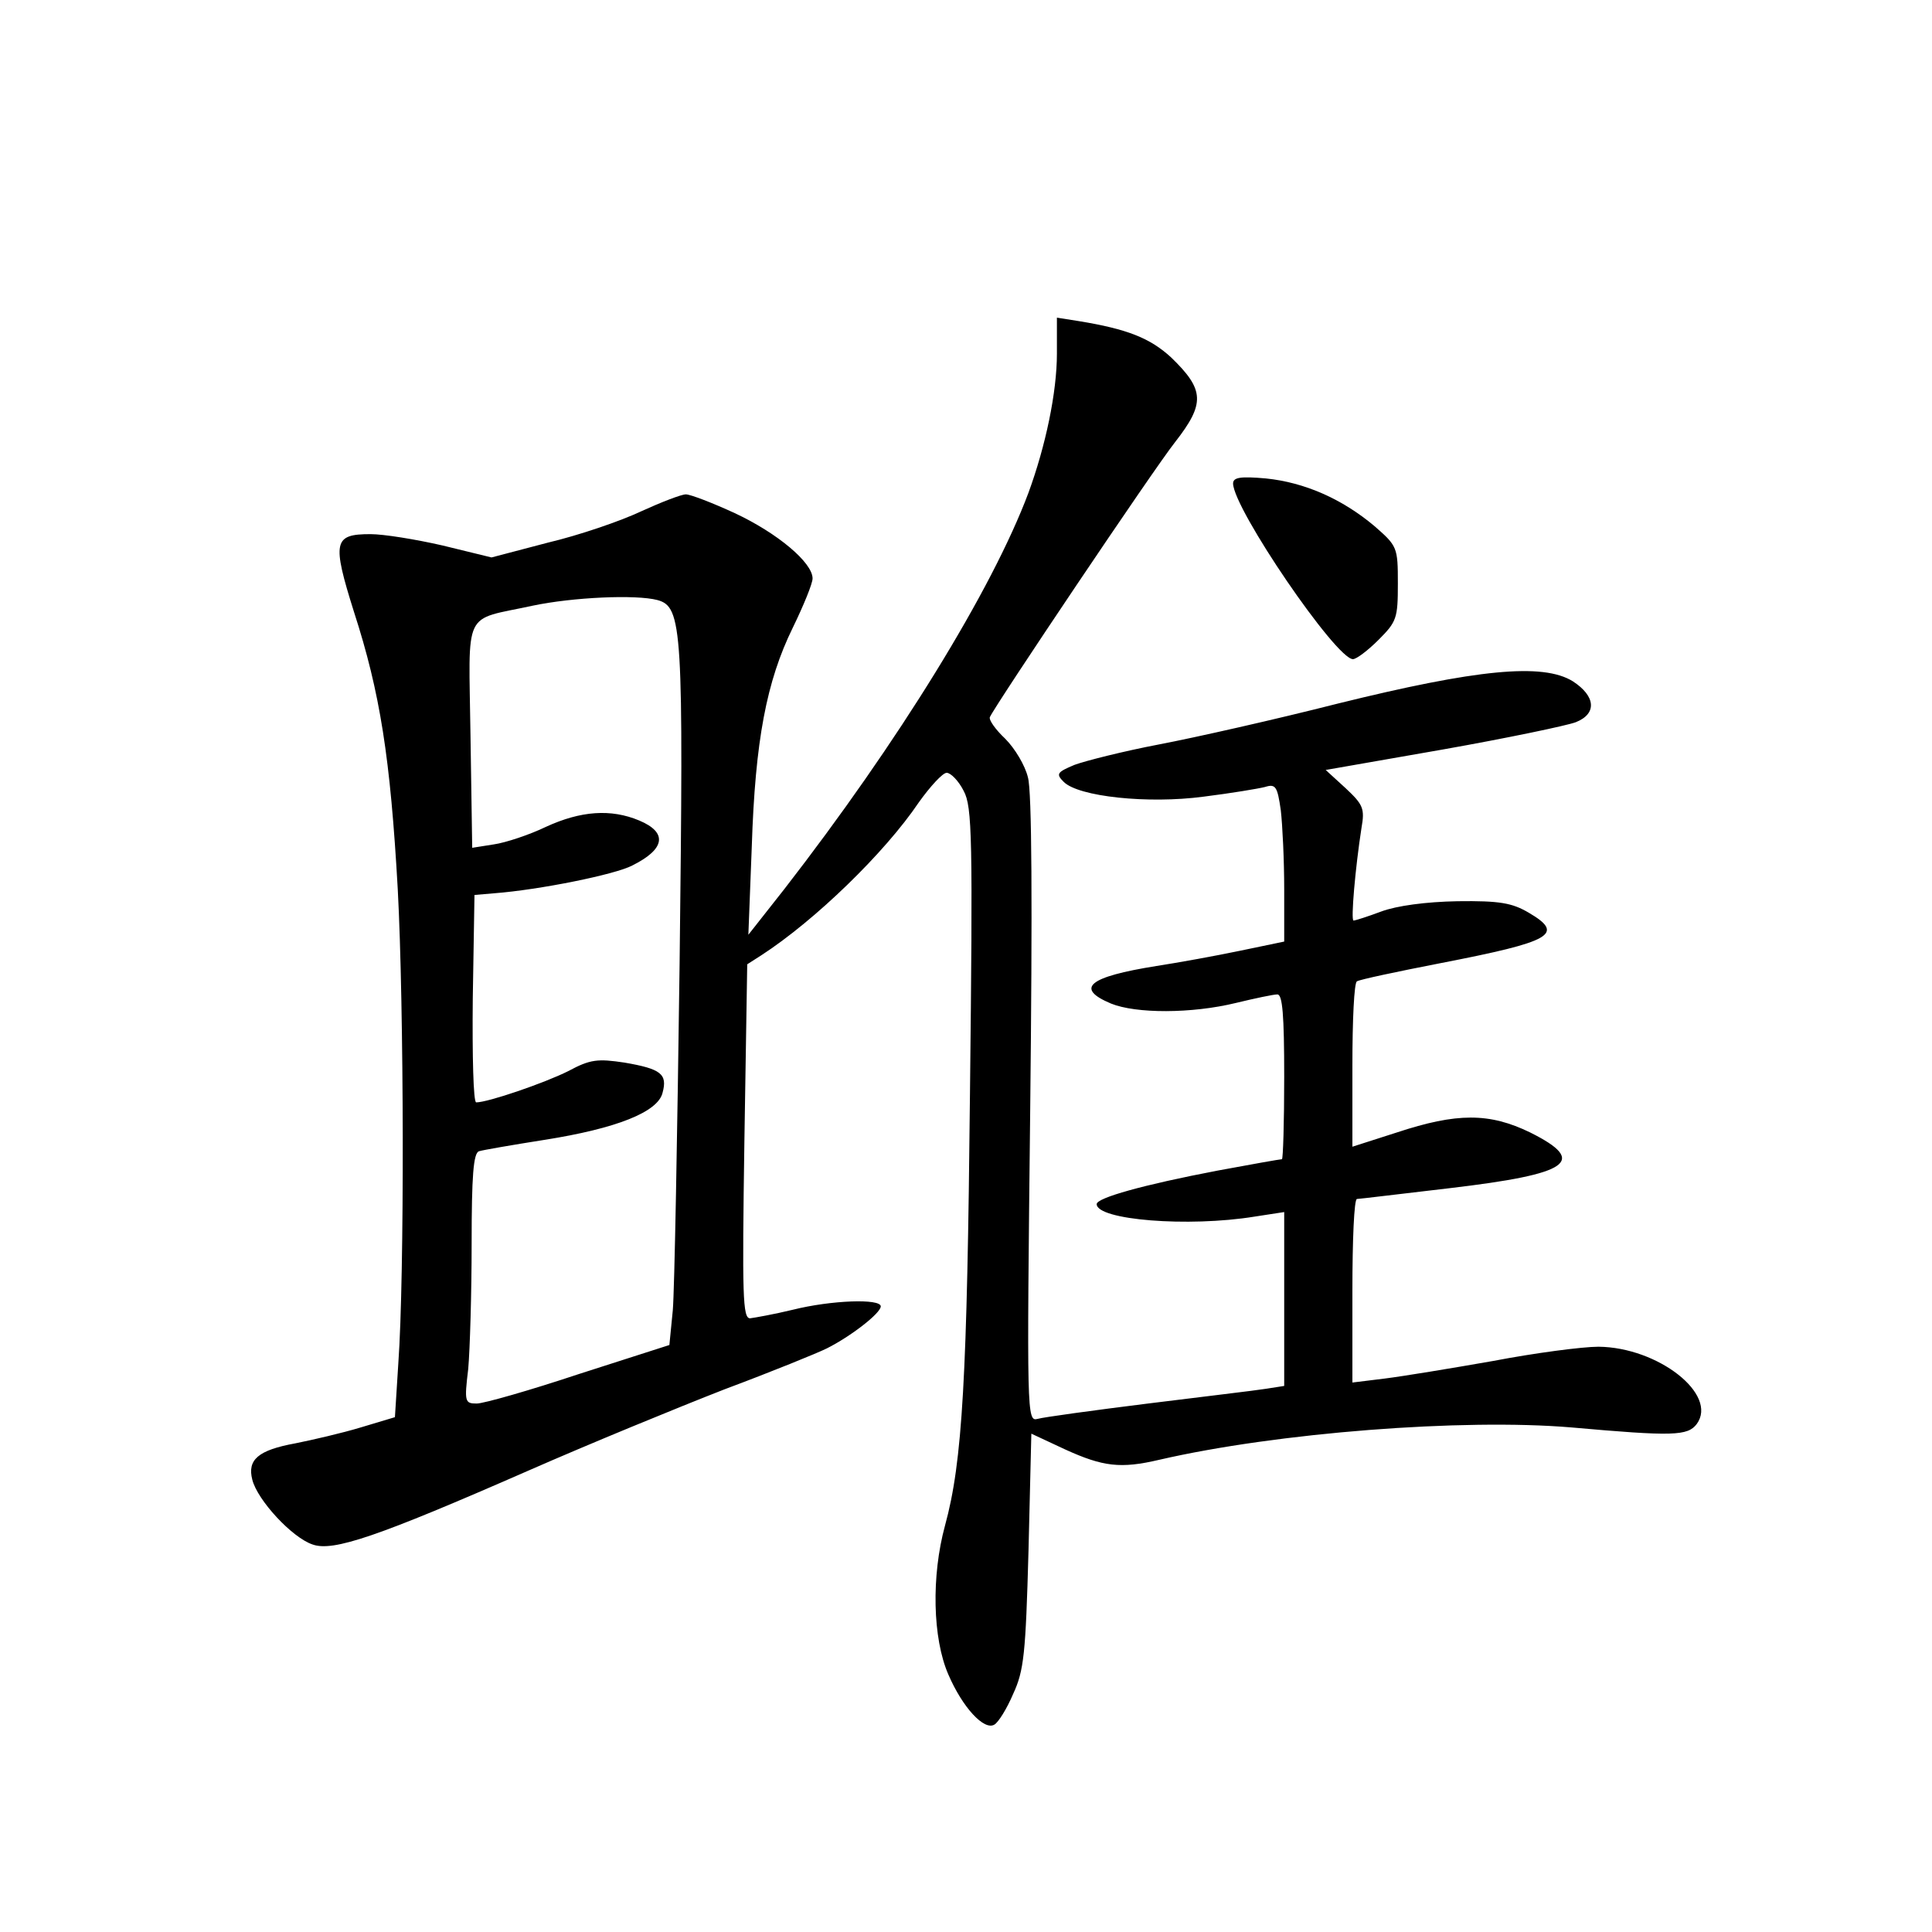<?xml version="1.0" standalone="no"?>
<!DOCTYPE svg PUBLIC "-//W3C//DTD SVG 20010904//EN"
 "http://www.w3.org/TR/2001/REC-SVG-20010904/DTD/svg10.dtd">
<svg version="1.0" xmlns="http://www.w3.org/2000/svg"
 width="340pt" height="340pt" viewBox="0 0 340 340"
 preserveAspectRatio="xMidYMid meet">
<g transform="translate(0,340) scale(0.1,-0.1)"
fill="#000000" stroke="none">
<path d="M1860 2778 c0 -69 -20 -163 -50 -245 -64 -171 -229 -439 -430 -698
l-63 -80 6 155 c6 187 26 291 72 385 19 39 35 78 35 87 0 28 -62 80 -137 115
-39 18 -78 33 -86 33 -8 0 -44 -14 -79 -30 -36 -17 -109 -42 -164 -55 l-99
-26 -86 21 c-48 11 -104 20 -127 20 -65 0 -68 -13 -29 -137 46 -142 64 -257
77 -488 11 -205 12 -681 1 -834 l-6 -95 -60 -18 c-33 -10 -85 -22 -115 -28
-66 -12 -85 -29 -76 -64 9 -36 70 -102 106 -114 36 -13 113 13 380 130 107 47
263 111 345 143 83 31 164 64 180 72 42 21 95 62 95 74 0 14 -87 11 -155 -6
-33 -8 -67 -14 -75 -15 -13 0 -14 39 -10 311 l5 312 25 16 c94 61 217 180 277
269 20 28 42 52 49 52 7 0 21 -14 30 -32 15 -28 16 -82 11 -532 -5 -501 -13
-648 -44 -761 -24 -88 -22 -198 6 -262 25 -58 63 -99 81 -88 7 4 22 28 33 54
19 41 22 70 27 252 l5 206 60 -28 c66 -30 97 -34 165 -18 208 48 535 73 725
57 180 -16 205 -15 221 6 38 52 -68 135 -173 136 -28 0 -112 -11 -185 -25 -74
-13 -159 -27 -191 -31 l-57 -7 0 162 c0 88 3 161 8 161 4 0 77 9 163 19 212
25 244 47 142 98 -72 35 -129 35 -235 0 l-78 -25 0 143 c0 79 3 146 8 148 4 3
70 17 147 32 196 38 220 51 155 89 -29 17 -51 21 -125 20 -56 -1 -107 -8 -134
-18 -24 -9 -46 -16 -49 -16 -5 0 3 92 14 163 6 34 3 41 -28 70 l-35 32 206 36
c113 20 218 42 234 48 38 15 35 46 -5 72 -53 33 -170 21 -413 -39 -110 -28
-252 -60 -315 -72 -63 -12 -130 -29 -149 -36 -31 -13 -33 -16 -19 -30 26 -26
148 -39 246 -26 48 6 96 14 108 17 19 6 22 1 28 -41 3 -26 6 -88 6 -139 l0
-92 -77 -16 c-43 -9 -109 -21 -148 -27 -119 -19 -144 -39 -80 -66 44 -18 142
-18 220 1 33 8 66 15 73 15 9 0 12 -36 12 -145 0 -80 -2 -145 -4 -145 -3 0
-54 -9 -113 -20 -131 -25 -213 -48 -213 -59 0 -28 161 -41 278 -22 l52 8 0
-153 0 -153 -32 -5 c-18 -3 -112 -14 -208 -26 -96 -12 -184 -24 -194 -27 -19
-5 -19 6 -13 544 4 361 3 561 -4 585 -5 21 -23 51 -40 68 -17 16 -29 33 -27
38 10 22 288 436 326 484 53 68 52 92 -7 149 -37 34 -77 50 -163 64 l-38 6 0
-63z m-703 -434 c44 -12 46 -50 39 -639 -4 -302 -9 -577 -12 -611 l-6 -61
-159 -51 c-87 -29 -168 -52 -180 -52 -21 0 -22 3 -15 61 3 34 6 133 6 221 0
118 3 159 13 162 6 2 58 11 115 20 127 20 200 49 208 83 9 33 -3 42 -67 53
-47 7 -60 6 -99 -15 -42 -21 -141 -55 -162 -55 -5 0 -7 82 -6 183 l3 182 35 3
c79 6 213 33 243 49 58 29 62 58 12 79 -50 21 -103 17 -164 -11 -29 -14 -71
-28 -92 -31 l-38 -6 -3 197 c-3 227 -15 202 109 229 71 15 182 20 220 10z"/>
<path d="M2170 2549 c1 -45 181 -309 211 -309 6 0 26 15 45 34 32 32 34 38 34
99 0 64 -1 66 -41 101 -57 48 -123 77 -191 84 -45 4 -58 2 -58 -9z"/>
</g>
</svg>
